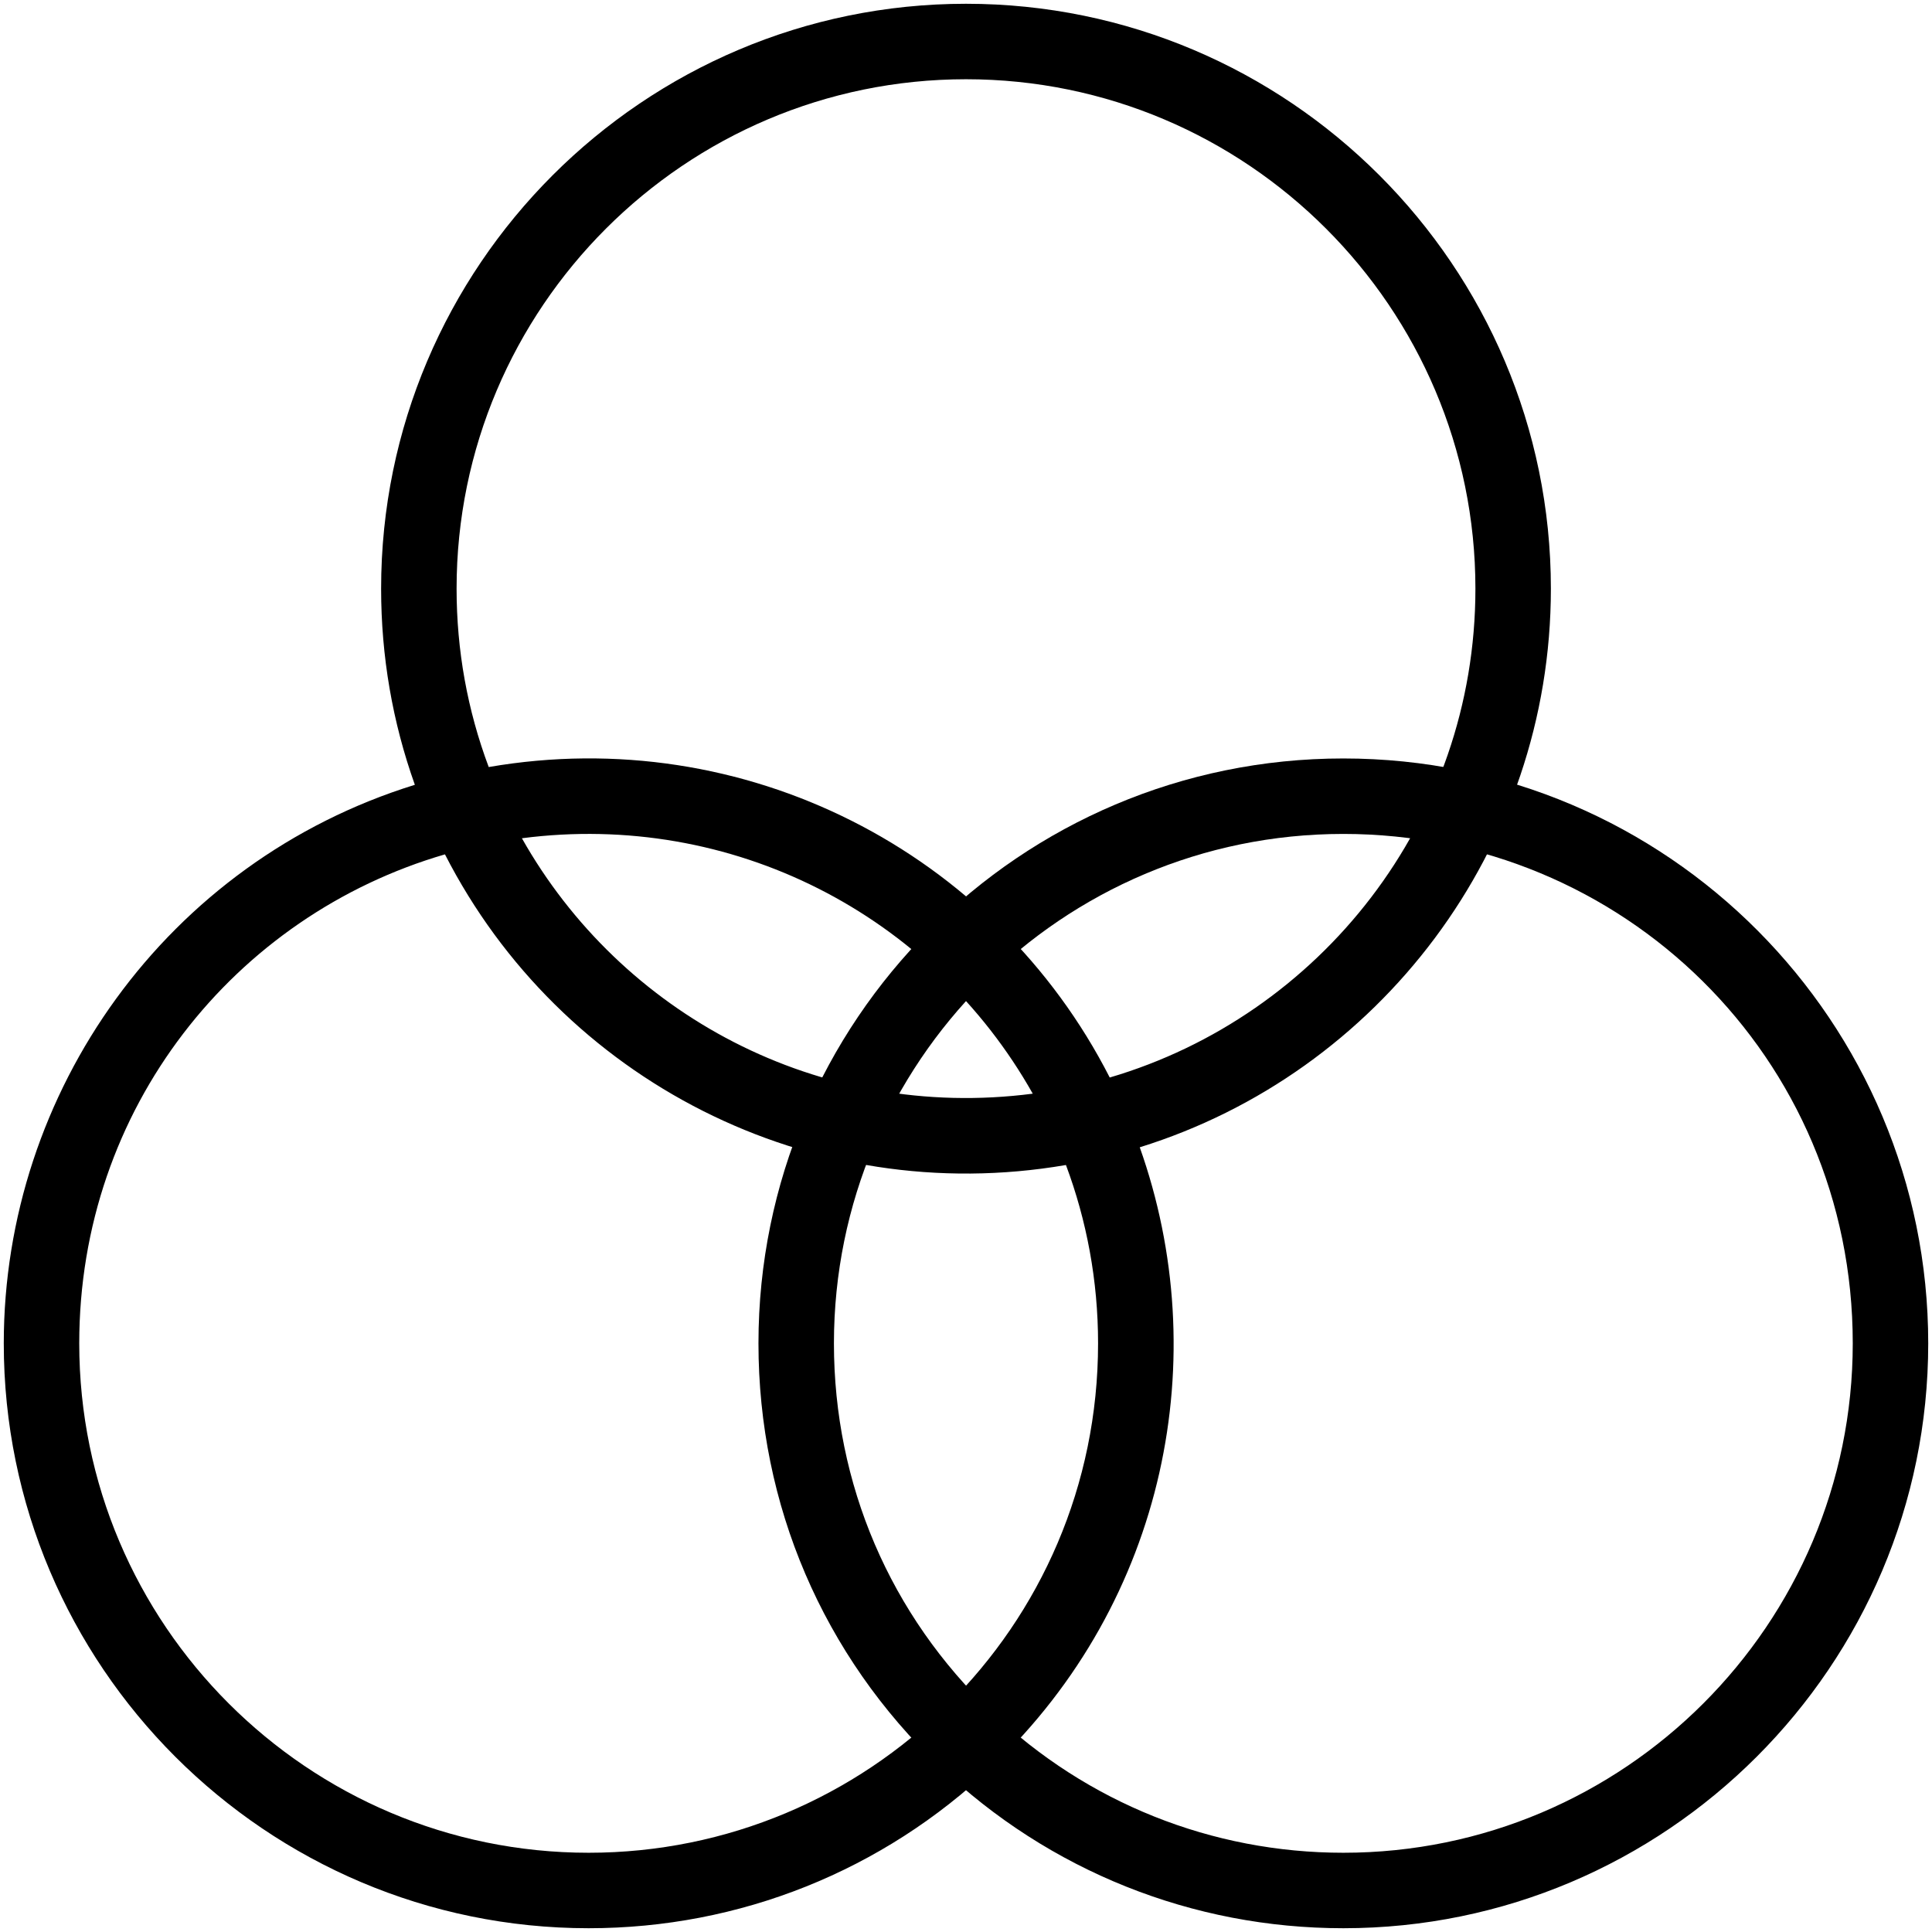 <svg xmlns="http://www.w3.org/2000/svg" viewBox="0 0 512 512" xml:space="preserve" enable-background="new 0 0 512 512"><path d="M411 156C411 70.533 341.468 1 256 1S101 70.533 101 156c0 17.916 3.007 35.351 8.94 51.98C44.12 228.388 1 289.345 1 356c0 85.468 69.532 155 155 155 39.981 0 77.944-15.186 106.896-42.759l.002-.001c46.339-44.151 58.826-108.818 39.149-164.195C365.401 284.355 411 225.13 411 156zM291 356c0 75.496-61.283 135-135 135-74.439 0-135-60.561-135-135 0-62.369 41.211-113.366 96.918-129.585 30.627 59.888 96.844 93.978 164.568 82.324C287.987 323.454 291 339.378 291 356zM138.309 222.147c55.639-7.23 108.597 20.136 135.382 67.687-56.931 7.38-109.203-21.275-135.382-67.687zm155.782 63.406c-30.589-59.96-96.84-93.983-164.575-82.28C123.867 188.196 121 172.332 121 156c0-74.439 60.561-135 135-135s135 60.561 135 135c0 61.764-41.386 113.224-96.909 129.553z" fill="#000000" class="fill-283954"></path><path d="M356 201c-85.775 0-155 69.548-155 155 0 42.825 17.083 82.687 48.102 112.24l.002.001C278.056 495.814 316.019 511 356 511c85.468 0 155-69.532 155-155 0-85.016-68.877-155-155-155zm0 290c-34.822 0-67.887-13.226-93.104-37.241l.002.001C235.88 428.018 221 393.3 221 356c0-74.414 60.277-135 135-135 73.84 0 135 58.977 135 135 0 74.439-60.561 135-135 135z" fill="#000000" class="fill-5596fb"></path></svg>